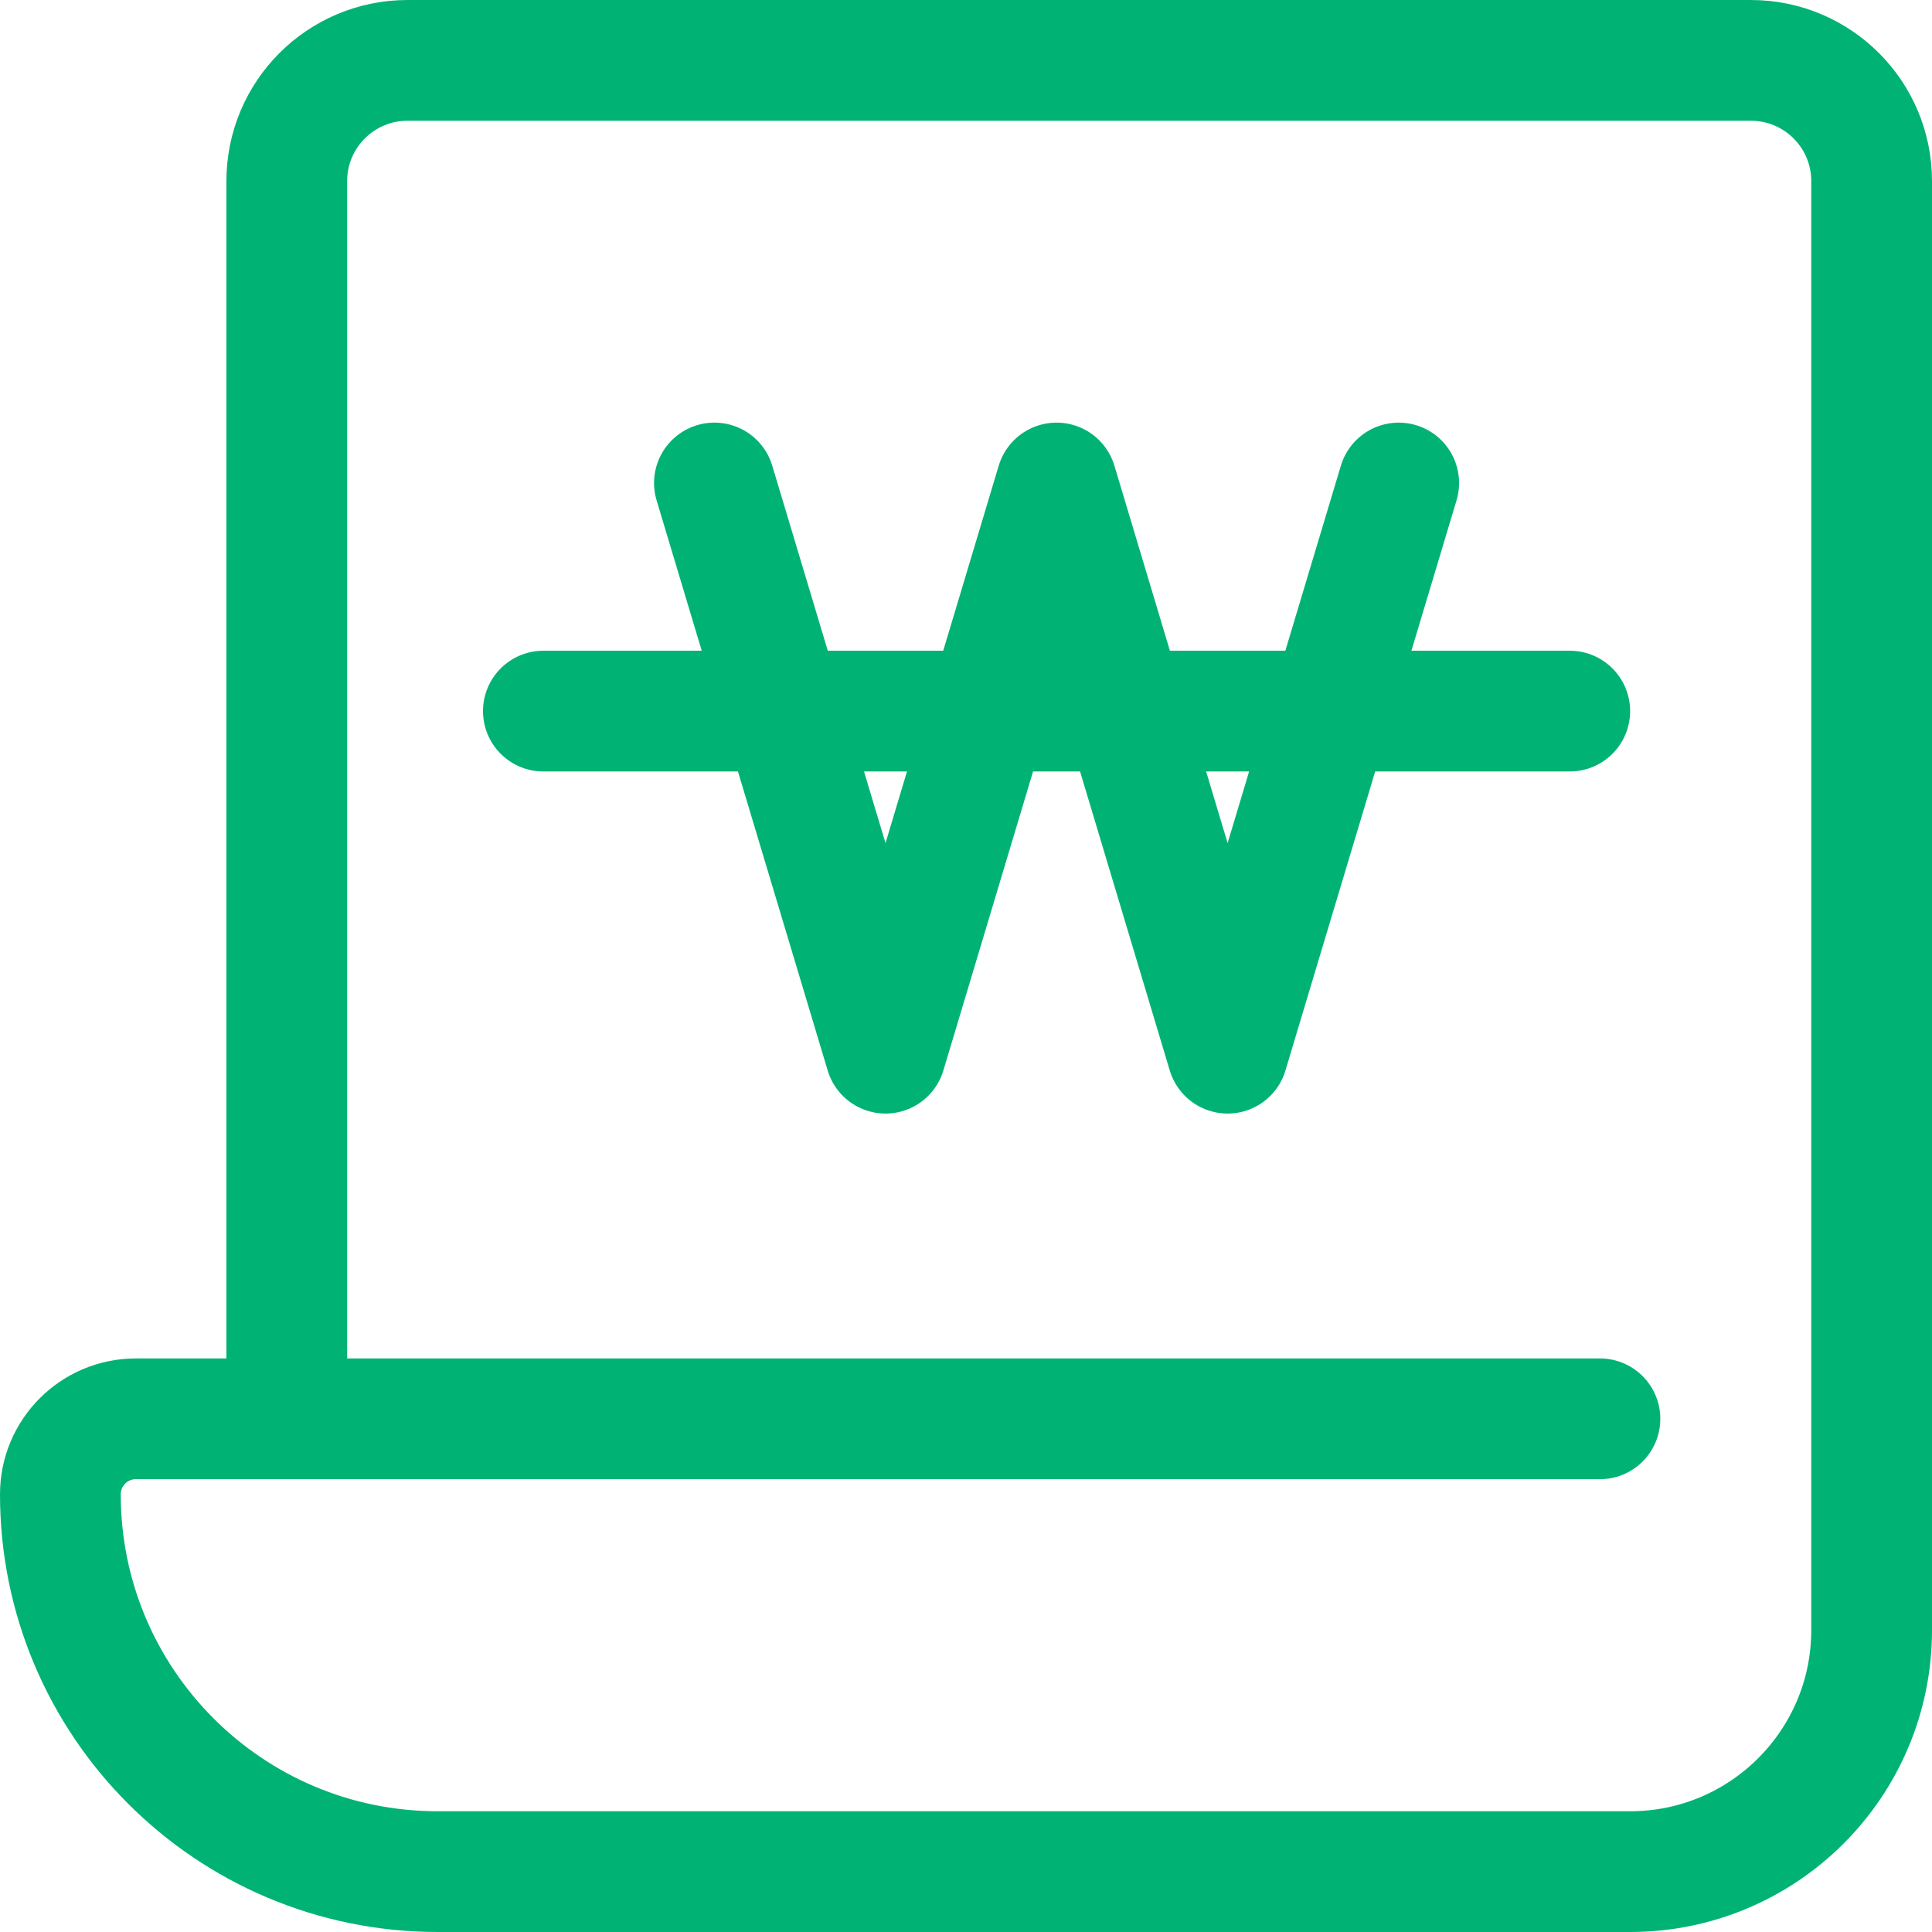 <svg width="32" height="32" viewBox="0 0 32 32" fill="none" xmlns="http://www.w3.org/2000/svg">
<path d="M4.75 23.5V3C4.75 1.895 5.645 1 6.75 1H29C30.105 1 31 1.895 31 3V27C31 29.209 29.209 31 27 31H7.25C3.798 31 1 28.202 1 24.75V24.75C1 24.06 1.56 23.5 2.25 23.5H26.5" stroke="#00B375" stroke-width="2" stroke-linecap="round"/>
<path d="M11.833 8L14.667 17.444L17.5 8L20.333 17.444L23.167 8M9 11.778H26" stroke="#00B375" stroke-width="2" stroke-linecap="round" stroke-linejoin="round"/>
</svg>
